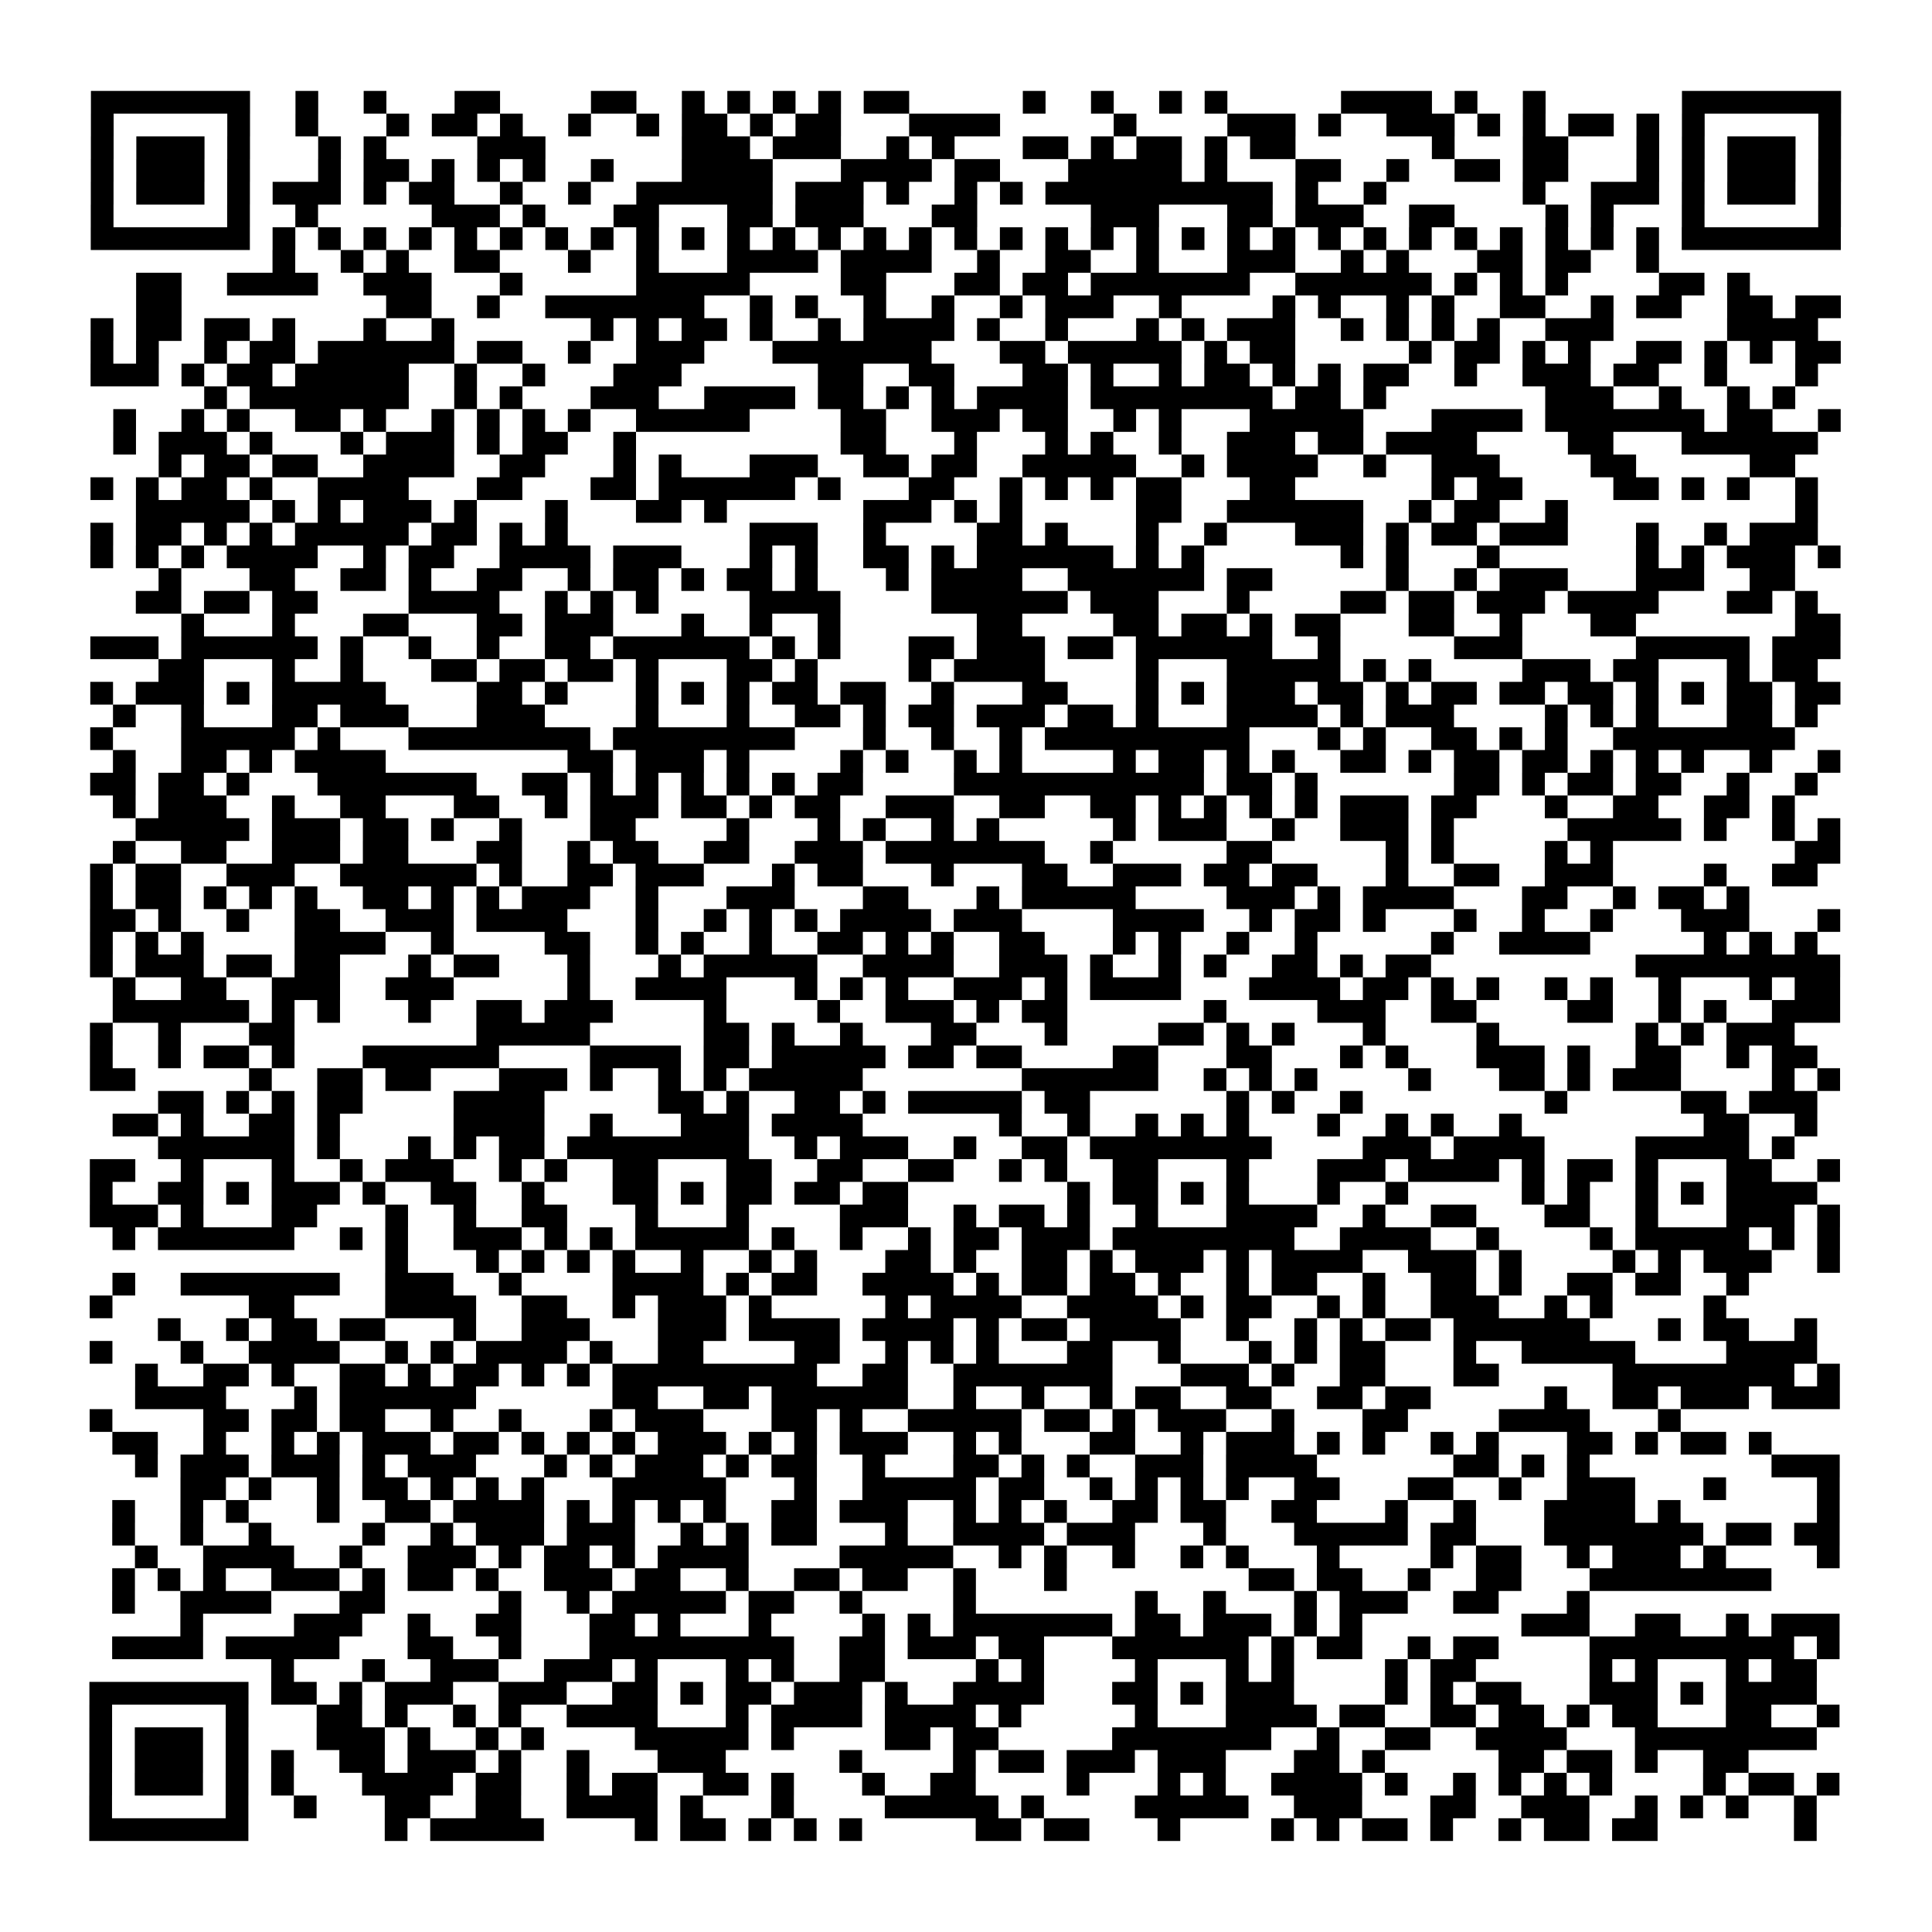 <?xml version="1.0" encoding="UTF-8"?>
<svg xmlns="http://www.w3.org/2000/svg" height="170" width="170" class="pyqrcode"><path transform="scale(2)" stroke="#000" class="pyqrline" d="M4 4.5h7m2 0h1m2 0h1m3 0h2m4 0h2m2 0h1m1 0h1m1 0h1m1 0h1m1 0h2m5 0h1m2 0h1m2 0h1m1 0h1m5 0h4m1 0h1m2 0h1m6 0h7m-77 1h1m5 0h1m2 0h1m3 0h1m1 0h2m1 0h1m2 0h1m2 0h1m1 0h2m1 0h1m1 0h2m3 0h4m5 0h1m4 0h3m1 0h1m2 0h3m1 0h1m1 0h1m1 0h2m1 0h1m1 0h1m5 0h1m-77 1h1m1 0h3m1 0h1m3 0h1m1 0h1m4 0h3m6 0h3m1 0h3m2 0h1m1 0h1m3 0h2m1 0h1m1 0h2m1 0h1m1 0h2m6 0h1m3 0h2m3 0h1m1 0h1m1 0h3m1 0h1m-77 1h1m1 0h3m1 0h1m3 0h1m1 0h2m1 0h1m1 0h1m1 0h1m2 0h1m3 0h4m3 0h4m1 0h2m3 0h5m1 0h1m3 0h2m2 0h1m2 0h2m1 0h2m3 0h1m1 0h1m1 0h3m1 0h1m-77 1h1m1 0h3m1 0h1m1 0h3m1 0h1m1 0h2m2 0h1m2 0h1m2 0h6m1 0h3m1 0h1m2 0h1m1 0h1m1 0h10m1 0h1m2 0h1m6 0h1m2 0h3m1 0h1m1 0h3m1 0h1m-77 1h1m5 0h1m2 0h1m5 0h3m1 0h1m3 0h2m3 0h2m1 0h3m3 0h2m5 0h3m3 0h2m1 0h3m2 0h2m4 0h1m1 0h1m3 0h1m5 0h1m-77 1h7m1 0h1m1 0h1m1 0h1m1 0h1m1 0h1m1 0h1m1 0h1m1 0h1m1 0h1m1 0h1m1 0h1m1 0h1m1 0h1m1 0h1m1 0h1m1 0h1m1 0h1m1 0h1m1 0h1m1 0h1m1 0h1m1 0h1m1 0h1m1 0h1m1 0h1m1 0h1m1 0h1m1 0h1m1 0h1m1 0h1m1 0h1m1 0h7m-69 1h1m2 0h1m1 0h1m2 0h2m3 0h1m2 0h1m3 0h4m1 0h4m2 0h1m2 0h2m2 0h1m3 0h3m2 0h1m1 0h1m3 0h2m1 0h2m2 0h1m-67 1h2m2 0h4m2 0h3m3 0h1m5 0h5m4 0h2m3 0h2m1 0h2m1 0h7m2 0h6m1 0h1m1 0h1m1 0h1m4 0h2m1 0h1m-71 1h2m9 0h2m2 0h1m2 0h7m2 0h1m1 0h1m2 0h1m2 0h1m2 0h1m1 0h3m2 0h1m4 0h1m1 0h1m2 0h1m1 0h1m2 0h2m2 0h1m1 0h2m2 0h2m1 0h2m-77 1h1m1 0h2m1 0h2m1 0h1m3 0h1m2 0h1m6 0h1m1 0h1m1 0h2m1 0h1m2 0h1m1 0h4m1 0h1m2 0h1m3 0h1m1 0h1m1 0h3m2 0h1m1 0h1m1 0h1m1 0h1m2 0h3m5 0h4m-76 1h1m1 0h1m2 0h1m1 0h2m1 0h6m1 0h2m2 0h1m2 0h3m3 0h7m3 0h2m1 0h5m1 0h1m1 0h2m5 0h1m1 0h2m1 0h1m1 0h1m2 0h2m1 0h1m1 0h1m1 0h2m-77 1h3m1 0h1m1 0h2m1 0h5m2 0h1m2 0h1m3 0h3m6 0h2m2 0h2m3 0h2m1 0h1m2 0h1m1 0h2m1 0h1m1 0h1m1 0h2m2 0h1m2 0h3m1 0h2m2 0h1m3 0h1m-71 1h1m1 0h7m2 0h1m1 0h1m3 0h3m2 0h4m1 0h2m1 0h1m1 0h1m1 0h4m1 0h8m1 0h2m1 0h1m7 0h3m2 0h1m2 0h1m1 0h1m-74 1h1m2 0h1m1 0h1m2 0h2m1 0h1m2 0h1m1 0h1m1 0h1m1 0h1m2 0h5m4 0h2m2 0h3m1 0h2m2 0h1m1 0h1m3 0h5m3 0h4m1 0h7m1 0h2m2 0h1m-76 1h1m1 0h3m1 0h1m3 0h1m1 0h3m1 0h1m1 0h2m2 0h1m9 0h2m3 0h1m3 0h1m1 0h1m2 0h1m2 0h3m1 0h2m1 0h4m4 0h2m3 0h6m-73 1h1m1 0h2m1 0h2m2 0h4m2 0h2m3 0h1m1 0h1m3 0h3m2 0h2m1 0h2m2 0h5m2 0h1m1 0h4m2 0h1m2 0h3m4 0h2m5 0h2m-75 1h1m1 0h1m1 0h2m1 0h1m2 0h4m3 0h2m3 0h2m1 0h6m1 0h1m3 0h2m2 0h1m1 0h1m1 0h1m1 0h2m3 0h2m6 0h1m1 0h2m4 0h2m1 0h1m1 0h1m2 0h1m-74 1h5m1 0h1m1 0h1m1 0h3m1 0h1m3 0h1m3 0h2m1 0h1m6 0h3m1 0h1m1 0h1m5 0h2m2 0h6m2 0h1m1 0h2m2 0h1m10 0h1m-76 1h1m1 0h2m1 0h1m1 0h1m1 0h5m1 0h2m1 0h1m1 0h1m8 0h3m2 0h1m4 0h2m1 0h1m3 0h1m2 0h1m3 0h3m1 0h1m1 0h2m1 0h3m3 0h1m2 0h1m1 0h3m-76 1h1m1 0h1m1 0h1m1 0h4m2 0h1m1 0h2m2 0h4m1 0h3m3 0h1m1 0h1m2 0h2m1 0h1m1 0h6m1 0h1m1 0h1m6 0h1m1 0h1m3 0h1m6 0h1m1 0h1m1 0h3m1 0h1m-74 1h1m3 0h2m2 0h2m1 0h1m2 0h2m2 0h1m1 0h2m1 0h1m1 0h2m1 0h1m3 0h1m1 0h4m2 0h6m1 0h2m5 0h1m2 0h1m1 0h3m3 0h3m2 0h2m-73 1h2m1 0h2m1 0h2m4 0h4m2 0h1m1 0h1m1 0h1m4 0h4m4 0h6m1 0h3m3 0h1m4 0h2m1 0h2m1 0h3m1 0h4m3 0h2m1 0h1m-72 1h1m3 0h1m3 0h2m3 0h2m1 0h3m3 0h1m2 0h1m2 0h1m6 0h2m4 0h2m1 0h2m1 0h1m1 0h2m3 0h2m2 0h1m3 0h2m7 0h2m-77 1h3m1 0h6m1 0h1m2 0h1m2 0h1m2 0h2m1 0h6m1 0h1m1 0h1m3 0h2m1 0h3m1 0h2m1 0h6m2 0h1m5 0h3m5 0h5m1 0h3m-74 1h2m3 0h1m2 0h1m3 0h2m1 0h2m1 0h2m1 0h1m3 0h2m1 0h1m4 0h1m1 0h4m4 0h1m3 0h5m1 0h1m1 0h1m4 0h3m1 0h2m3 0h1m1 0h2m-76 1h1m1 0h3m1 0h1m1 0h5m4 0h2m1 0h1m3 0h1m1 0h1m1 0h1m1 0h2m1 0h2m2 0h1m3 0h2m3 0h1m1 0h1m1 0h3m1 0h2m1 0h1m1 0h2m1 0h2m1 0h2m1 0h1m1 0h1m1 0h2m1 0h2m-76 1h1m2 0h1m3 0h2m1 0h3m3 0h3m4 0h1m3 0h1m2 0h2m1 0h1m1 0h2m1 0h3m1 0h2m1 0h1m3 0h4m1 0h1m1 0h3m4 0h1m1 0h1m1 0h1m3 0h2m1 0h1m-76 1h1m3 0h5m1 0h1m3 0h8m1 0h8m3 0h1m2 0h1m2 0h1m1 0h9m3 0h1m1 0h1m2 0h2m1 0h1m1 0h1m2 0h8m-74 1h1m2 0h2m1 0h1m1 0h4m8 0h2m1 0h3m1 0h1m4 0h1m1 0h1m2 0h1m1 0h1m4 0h1m1 0h2m1 0h1m1 0h1m2 0h2m1 0h1m1 0h2m1 0h2m1 0h1m1 0h1m1 0h1m2 0h1m2 0h1m-77 1h2m1 0h2m1 0h1m3 0h7m2 0h2m1 0h1m1 0h1m1 0h1m1 0h1m1 0h1m1 0h2m4 0h11m1 0h2m1 0h1m6 0h2m1 0h1m1 0h2m1 0h2m2 0h1m2 0h1m-75 1h1m1 0h3m2 0h1m2 0h2m3 0h2m2 0h1m1 0h3m1 0h2m1 0h1m1 0h2m2 0h3m2 0h2m2 0h2m1 0h1m1 0h1m1 0h1m1 0h1m1 0h3m1 0h2m3 0h1m2 0h2m2 0h2m1 0h1m-73 1h5m1 0h3m1 0h2m1 0h1m2 0h1m3 0h2m4 0h1m3 0h1m1 0h1m2 0h1m1 0h1m5 0h1m1 0h3m2 0h1m2 0h3m1 0h1m5 0h5m1 0h1m2 0h1m1 0h1m-76 1h1m2 0h2m2 0h3m1 0h2m3 0h2m2 0h1m1 0h2m2 0h2m2 0h3m1 0h7m2 0h1m5 0h2m5 0h1m1 0h1m4 0h1m1 0h1m8 0h2m-77 1h1m1 0h2m2 0h3m2 0h6m1 0h1m2 0h2m1 0h3m3 0h1m1 0h2m3 0h1m3 0h2m2 0h3m1 0h2m1 0h2m3 0h1m2 0h2m2 0h3m4 0h1m2 0h2m-76 1h1m1 0h2m1 0h1m1 0h1m1 0h1m2 0h2m1 0h1m1 0h1m1 0h3m2 0h1m3 0h3m3 0h2m3 0h1m1 0h5m4 0h3m1 0h1m1 0h4m3 0h2m2 0h1m1 0h2m1 0h1m-73 1h2m1 0h1m2 0h1m2 0h2m2 0h3m1 0h4m3 0h1m2 0h1m1 0h1m1 0h1m1 0h4m1 0h3m4 0h4m2 0h1m1 0h2m1 0h1m3 0h1m2 0h1m2 0h1m3 0h3m3 0h1m-77 1h1m1 0h1m1 0h1m4 0h4m2 0h1m4 0h2m2 0h1m1 0h1m2 0h1m2 0h2m1 0h1m1 0h1m2 0h2m3 0h1m1 0h1m2 0h1m2 0h1m5 0h1m2 0h4m5 0h1m1 0h1m1 0h1m-76 1h1m1 0h3m1 0h2m1 0h2m3 0h1m1 0h2m3 0h1m3 0h1m1 0h5m2 0h4m2 0h3m1 0h1m2 0h1m1 0h1m2 0h2m1 0h1m1 0h2m9 0h9m-76 1h1m2 0h2m2 0h3m2 0h3m5 0h1m2 0h4m3 0h1m1 0h1m1 0h1m2 0h3m1 0h1m1 0h4m3 0h4m1 0h2m1 0h1m1 0h1m2 0h1m1 0h1m2 0h1m3 0h1m1 0h2m-76 1h6m1 0h1m1 0h1m3 0h1m2 0h2m1 0h3m4 0h1m4 0h1m2 0h3m1 0h1m1 0h2m6 0h1m4 0h3m2 0h2m4 0h2m2 0h1m1 0h1m2 0h3m-77 1h1m2 0h1m3 0h2m8 0h5m5 0h2m1 0h1m2 0h1m3 0h2m3 0h1m4 0h2m1 0h1m1 0h1m3 0h1m4 0h1m6 0h1m1 0h1m1 0h3m-75 1h1m2 0h1m1 0h2m1 0h1m3 0h6m4 0h4m1 0h2m1 0h5m1 0h2m1 0h2m4 0h2m3 0h2m3 0h1m1 0h1m3 0h3m1 0h1m2 0h2m2 0h1m1 0h2m-76 1h2m5 0h1m2 0h2m1 0h2m3 0h3m1 0h1m2 0h1m1 0h1m1 0h5m7 0h6m2 0h1m1 0h1m1 0h1m4 0h1m3 0h2m1 0h1m1 0h3m4 0h1m1 0h1m-74 1h2m1 0h1m1 0h1m1 0h2m4 0h4m5 0h2m1 0h1m2 0h2m1 0h1m1 0h5m1 0h2m6 0h1m1 0h1m2 0h1m8 0h1m5 0h2m1 0h3m-75 1h2m1 0h1m2 0h2m1 0h1m5 0h4m2 0h1m3 0h3m1 0h4m6 0h1m2 0h1m2 0h1m1 0h1m1 0h1m3 0h1m2 0h1m1 0h1m2 0h1m8 0h2m2 0h1m-73 1h6m1 0h1m3 0h1m1 0h1m1 0h2m1 0h8m2 0h1m1 0h3m2 0h1m2 0h2m1 0h8m4 0h3m1 0h4m4 0h5m1 0h1m-75 1h2m2 0h1m3 0h1m2 0h1m1 0h3m2 0h1m1 0h1m2 0h2m3 0h2m2 0h2m2 0h2m2 0h1m1 0h1m2 0h2m3 0h1m3 0h3m1 0h4m1 0h1m1 0h2m1 0h1m3 0h2m2 0h1m-77 1h1m2 0h2m1 0h1m1 0h3m1 0h1m2 0h2m2 0h1m3 0h2m1 0h1m1 0h2m1 0h2m1 0h2m7 0h1m1 0h2m1 0h1m1 0h1m3 0h1m2 0h1m5 0h1m1 0h1m2 0h1m1 0h1m1 0h4m-76 1h3m1 0h1m3 0h2m3 0h1m2 0h1m2 0h2m3 0h1m3 0h1m4 0h3m2 0h1m1 0h2m1 0h1m2 0h1m3 0h4m2 0h1m2 0h2m3 0h2m2 0h1m3 0h3m1 0h1m-76 1h1m1 0h6m2 0h1m1 0h1m2 0h3m1 0h1m1 0h1m1 0h5m1 0h1m2 0h1m2 0h1m1 0h2m1 0h3m1 0h8m2 0h4m2 0h1m4 0h1m1 0h5m1 0h1m1 0h1m-64 1h1m3 0h1m1 0h1m1 0h1m1 0h1m2 0h1m2 0h1m1 0h1m3 0h2m1 0h1m2 0h2m1 0h1m1 0h3m1 0h1m1 0h4m2 0h3m1 0h1m4 0h1m1 0h1m1 0h3m2 0h1m-76 1h1m2 0h7m2 0h3m2 0h1m4 0h4m1 0h1m1 0h2m2 0h4m1 0h1m1 0h2m1 0h2m1 0h1m2 0h1m1 0h2m2 0h1m2 0h2m1 0h1m2 0h2m1 0h2m2 0h1m-73 1h1m6 0h2m4 0h4m2 0h2m2 0h1m1 0h3m1 0h1m5 0h1m1 0h4m2 0h4m1 0h1m1 0h2m2 0h1m1 0h1m2 0h3m2 0h1m1 0h1m4 0h1m-69 1h1m2 0h1m1 0h2m1 0h2m3 0h1m2 0h3m3 0h3m1 0h4m1 0h4m1 0h1m1 0h2m1 0h4m2 0h1m2 0h1m1 0h1m1 0h2m1 0h6m3 0h1m1 0h2m2 0h1m-76 1h1m3 0h1m2 0h4m2 0h1m1 0h1m1 0h4m1 0h1m2 0h2m4 0h2m2 0h1m1 0h1m1 0h1m3 0h2m2 0h1m3 0h1m1 0h1m1 0h2m3 0h1m2 0h5m4 0h4m-74 1h1m2 0h2m1 0h1m2 0h2m1 0h1m1 0h2m1 0h1m1 0h1m1 0h9m2 0h2m2 0h7m3 0h3m1 0h1m2 0h2m3 0h2m5 0h8m1 0h1m-75 1h4m3 0h1m1 0h6m6 0h2m2 0h2m1 0h6m2 0h1m2 0h1m2 0h1m1 0h2m2 0h2m2 0h2m1 0h2m5 0h1m2 0h2m1 0h3m1 0h3m-77 1h1m4 0h2m1 0h2m1 0h2m2 0h1m2 0h1m3 0h1m1 0h3m3 0h2m1 0h1m2 0h5m1 0h2m1 0h1m1 0h3m2 0h1m3 0h2m4 0h4m3 0h1m-69 1h2m2 0h1m2 0h1m1 0h1m1 0h3m1 0h2m1 0h1m1 0h1m1 0h1m1 0h3m1 0h1m1 0h1m1 0h3m2 0h1m1 0h1m3 0h2m2 0h1m1 0h3m1 0h1m1 0h1m2 0h1m1 0h1m3 0h2m1 0h1m1 0h2m1 0h1m-72 1h1m1 0h3m1 0h3m1 0h1m1 0h3m3 0h1m1 0h1m1 0h3m1 0h1m1 0h2m2 0h1m3 0h2m1 0h1m1 0h1m2 0h3m1 0h4m6 0h2m1 0h1m1 0h1m8 0h3m-73 1h2m1 0h1m2 0h1m1 0h2m1 0h1m1 0h1m1 0h1m3 0h5m3 0h1m2 0h5m1 0h2m2 0h1m1 0h1m1 0h1m1 0h1m2 0h2m3 0h2m2 0h1m2 0h3m3 0h1m4 0h1m-76 1h1m2 0h1m1 0h1m3 0h1m2 0h2m1 0h4m1 0h1m1 0h1m1 0h1m1 0h1m2 0h2m1 0h3m2 0h1m1 0h1m1 0h1m2 0h2m1 0h2m2 0h2m3 0h1m2 0h1m3 0h4m1 0h1m6 0h1m-76 1h1m2 0h1m2 0h1m4 0h1m2 0h1m1 0h3m1 0h3m2 0h1m1 0h1m1 0h2m3 0h1m2 0h4m1 0h3m3 0h1m3 0h5m1 0h2m3 0h7m1 0h2m1 0h2m-75 1h1m2 0h4m2 0h1m2 0h3m1 0h1m1 0h2m1 0h1m1 0h4m4 0h5m2 0h1m1 0h1m2 0h1m2 0h1m1 0h1m3 0h1m4 0h1m1 0h2m2 0h1m1 0h3m1 0h1m4 0h1m-76 1h1m1 0h1m1 0h1m2 0h3m1 0h1m1 0h2m1 0h1m2 0h3m1 0h2m2 0h1m2 0h2m1 0h2m2 0h1m3 0h1m8 0h2m1 0h2m2 0h1m2 0h2m3 0h8m-73 1h1m2 0h4m3 0h2m5 0h1m2 0h1m1 0h5m1 0h2m2 0h1m4 0h1m7 0h1m2 0h1m3 0h1m1 0h3m2 0h2m3 0h1m-62 1h1m4 0h3m2 0h1m2 0h2m3 0h2m1 0h1m3 0h1m4 0h1m1 0h1m1 0h7m1 0h2m1 0h3m1 0h1m1 0h1m7 0h3m2 0h2m2 0h1m1 0h3m-76 1h4m1 0h5m3 0h2m2 0h1m3 0h9m2 0h2m1 0h3m1 0h2m3 0h6m1 0h1m1 0h2m2 0h1m1 0h2m4 0h9m1 0h1m-69 1h1m3 0h1m2 0h3m2 0h3m1 0h1m3 0h1m1 0h1m2 0h2m4 0h1m1 0h1m4 0h1m3 0h1m1 0h1m4 0h1m1 0h2m5 0h1m1 0h1m3 0h1m1 0h2m-76 1h7m1 0h2m1 0h1m1 0h3m2 0h3m2 0h2m1 0h1m1 0h2m1 0h3m1 0h1m2 0h4m3 0h2m1 0h1m1 0h3m4 0h1m1 0h1m1 0h2m3 0h3m1 0h1m1 0h4m-76 1h1m5 0h1m3 0h2m1 0h1m2 0h1m1 0h1m2 0h4m3 0h1m1 0h4m1 0h4m1 0h1m5 0h1m3 0h4m1 0h2m2 0h2m1 0h2m1 0h1m1 0h2m3 0h2m2 0h1m-77 1h1m1 0h3m1 0h1m3 0h3m1 0h1m2 0h1m1 0h1m4 0h5m1 0h1m4 0h2m1 0h2m5 0h7m2 0h1m2 0h2m2 0h4m3 0h8m-76 1h1m1 0h3m1 0h1m1 0h1m2 0h2m1 0h3m1 0h1m2 0h1m3 0h3m5 0h1m4 0h1m1 0h2m1 0h3m1 0h3m3 0h2m1 0h1m5 0h2m1 0h2m1 0h1m2 0h2m-73 1h1m1 0h3m1 0h1m1 0h1m3 0h4m1 0h2m2 0h1m1 0h2m2 0h2m1 0h1m3 0h1m2 0h2m4 0h1m3 0h1m1 0h1m2 0h4m1 0h1m2 0h1m1 0h1m1 0h1m1 0h1m4 0h1m1 0h2m1 0h1m-77 1h1m5 0h1m2 0h1m3 0h2m2 0h2m2 0h4m1 0h1m3 0h1m4 0h5m1 0h1m4 0h5m2 0h3m3 0h2m2 0h3m2 0h1m1 0h1m1 0h1m2 0h1m-76 1h7m6 0h1m1 0h5m4 0h1m1 0h2m1 0h1m1 0h1m1 0h1m5 0h2m1 0h2m3 0h1m4 0h1m1 0h1m1 0h2m1 0h1m2 0h1m1 0h2m1 0h2m6 0h1"/></svg>

